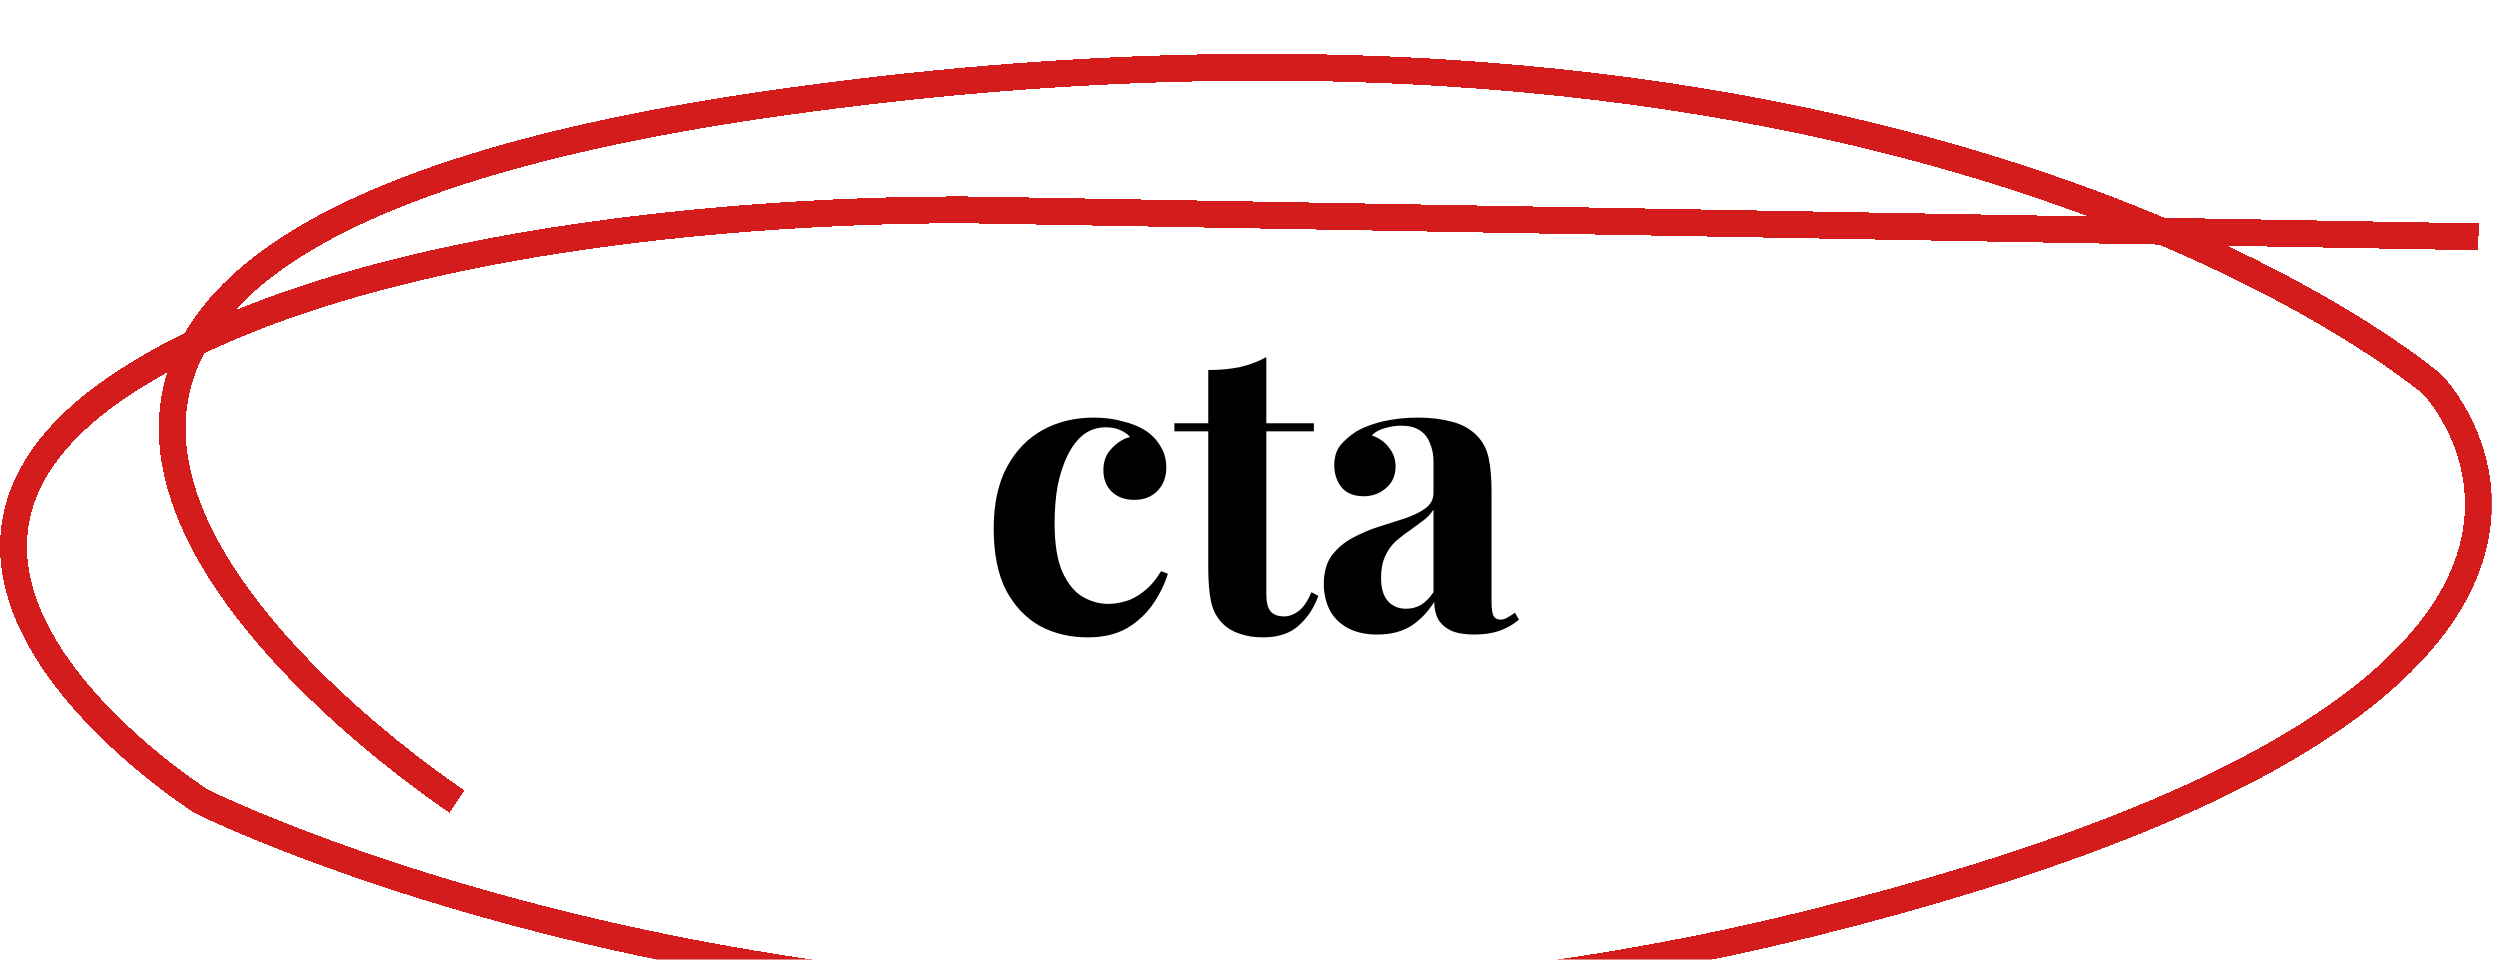 <svg width="186" height="72" viewBox="0 0 186 72" fill="none" xmlns="http://www.w3.org/2000/svg">
<g clip-path="url(#clip0_18_207)">
<g filter="url(#filter0_d_18_207)">
<path d="M34 55.63C34 55.63 -27 15.63 58 3.63C143 -8.37 181 24.63 181 24.63C181 24.63 203 47.63 135 64.63C67 81.63 15 55.63 15 55.63C15 55.63 -12 38.63 9 24.63C30 10.63 73 11.63 73 11.63L184.4 13.62" stroke="#D41C1C" stroke-width="2" stroke-miterlimit="10" shape-rendering="crispEdges"/>
</g>
<path d="M81.371 31.07C82.151 31.07 82.862 31.16 83.501 31.34C84.162 31.5 84.701 31.71 85.121 31.97C85.641 32.29 86.041 32.69 86.322 33.17C86.621 33.63 86.772 34.17 86.772 34.79C86.772 35.49 86.552 36.07 86.112 36.53C85.671 36.97 85.102 37.19 84.401 37.19C83.701 37.19 83.141 36.99 82.722 36.59C82.302 36.19 82.091 35.65 82.091 34.97C82.091 34.33 82.291 33.8 82.692 33.38C83.091 32.94 83.552 32.65 84.072 32.51C83.912 32.31 83.671 32.14 83.352 32C83.031 31.86 82.671 31.79 82.272 31.79C81.651 31.79 81.102 31.97 80.621 32.33C80.162 32.69 79.772 33.19 79.451 33.83C79.132 34.47 78.882 35.22 78.701 36.08C78.541 36.94 78.462 37.88 78.462 38.9C78.462 40.44 78.651 41.65 79.031 42.53C79.431 43.41 79.931 44.03 80.531 44.39C81.151 44.75 81.791 44.93 82.451 44.93C82.832 44.93 83.242 44.87 83.681 44.75C84.141 44.63 84.602 44.39 85.061 44.03C85.541 43.67 85.981 43.16 86.382 42.5L86.891 42.68C86.671 43.42 86.311 44.16 85.811 44.9C85.311 45.64 84.662 46.25 83.862 46.73C83.061 47.19 82.082 47.42 80.921 47.42C79.621 47.42 78.442 47.14 77.382 46.58C76.341 46 75.501 45.12 74.862 43.94C74.242 42.74 73.931 41.2 73.931 39.32C73.931 37.52 74.251 36.01 74.891 34.79C75.552 33.55 76.442 32.62 77.561 32C78.681 31.38 79.951 31.07 81.371 31.07ZM94.214 26.57V31.49H97.754V32.09H94.214V44.21C94.214 44.81 94.324 45.24 94.544 45.5C94.764 45.74 95.094 45.86 95.534 45.86C95.894 45.86 96.254 45.73 96.614 45.47C96.974 45.19 97.294 44.72 97.574 44.06L98.084 44.33C97.764 45.23 97.274 45.97 96.614 46.55C95.974 47.13 95.094 47.42 93.974 47.42C93.314 47.42 92.734 47.33 92.234 47.15C91.734 46.99 91.314 46.74 90.974 46.4C90.534 45.96 90.244 45.42 90.104 44.78C89.964 44.12 89.894 43.27 89.894 42.23V32.09H87.374V31.49H89.894V27.53C90.734 27.53 91.504 27.46 92.204 27.32C92.924 27.16 93.594 26.91 94.214 26.57ZM102.481 47.21C101.581 47.21 100.831 47.04 100.231 46.7C99.631 46.36 99.191 45.91 98.911 45.35C98.631 44.77 98.491 44.14 98.491 43.46C98.491 42.6 98.681 41.9 99.061 41.36C99.461 40.82 99.971 40.38 100.591 40.04C101.211 39.7 101.861 39.42 102.541 39.2C103.241 38.98 103.901 38.77 104.521 38.57C105.161 38.35 105.671 38.1 106.051 37.82C106.451 37.52 106.651 37.14 106.651 36.68V34.34C106.651 33.82 106.561 33.36 106.381 32.96C106.221 32.54 105.961 32.22 105.601 32C105.261 31.78 104.811 31.67 104.251 31.67C103.851 31.67 103.451 31.73 103.051 31.85C102.651 31.95 102.321 32.13 102.061 32.39C102.621 32.59 103.051 32.9 103.351 33.32C103.671 33.72 103.831 34.18 103.831 34.7C103.831 35.38 103.591 35.92 103.111 36.32C102.651 36.72 102.101 36.92 101.461 36.92C100.741 36.92 100.191 36.7 99.811 36.26C99.451 35.8 99.271 35.25 99.271 34.61C99.271 34.03 99.411 33.55 99.691 33.17C99.991 32.79 100.401 32.43 100.921 32.09C101.481 31.77 102.151 31.52 102.931 31.34C103.731 31.16 104.591 31.07 105.511 31.07C106.431 31.07 107.261 31.17 108.001 31.37C108.741 31.55 109.361 31.89 109.861 32.39C110.321 32.85 110.621 33.42 110.761 34.1C110.901 34.76 110.971 35.6 110.971 36.62V44.78C110.971 45.28 111.021 45.63 111.121 45.83C111.221 46.01 111.391 46.1 111.631 46.1C111.811 46.1 111.981 46.05 112.141 45.95C112.321 45.85 112.511 45.73 112.711 45.59L113.011 46.1C112.591 46.46 112.101 46.74 111.541 46.94C111.001 47.12 110.391 47.21 109.711 47.21C108.971 47.21 108.381 47.11 107.941 46.91C107.501 46.69 107.181 46.4 106.981 46.04C106.801 45.68 106.711 45.26 106.711 44.78C106.231 45.54 105.651 46.14 104.971 46.58C104.291 47 103.461 47.21 102.481 47.21ZM104.611 45.29C105.011 45.29 105.371 45.2 105.691 45.02C106.031 44.82 106.351 44.5 106.651 44.06V37.91C106.471 38.21 106.221 38.48 105.901 38.72C105.581 38.96 105.241 39.21 104.881 39.47C104.521 39.71 104.171 39.98 103.831 40.28C103.511 40.58 103.251 40.95 103.051 41.39C102.851 41.83 102.751 42.36 102.751 42.98C102.751 43.76 102.921 44.34 103.261 44.72C103.601 45.1 104.051 45.29 104.611 45.29Z" fill="black"/>
</g>
<defs>
<filter id="filter0_d_18_207" x="-3.997" y="0.003" width="193.392" height="79.394" filterUnits="userSpaceOnUse" color-interpolation-filters="sRGB">
<feFlood flood-opacity="0" result="BackgroundImageFix"/>
<feColorMatrix in="SourceAlpha" type="matrix" values="0 0 0 0 0 0 0 0 0 0 0 0 0 0 0 0 0 0 127 0" result="hardAlpha"/>
<feOffset dy="4"/>
<feGaussianBlur stdDeviation="2"/>
<feComposite in2="hardAlpha" operator="out"/>
<feColorMatrix type="matrix" values="0 0 0 0 0 0 0 0 0 0 0 0 0 0 0 0 0 0 0.25 0"/>
<feBlend mode="normal" in2="BackgroundImageFix" result="effect1_dropShadow_18_207"/>
<feBlend mode="normal" in="SourceGraphic" in2="effect1_dropShadow_18_207" result="shape"/>
</filter>
<clipPath id="clip0_18_207">
<rect width="185.39" height="71.39" fill="white"/>
</clipPath>
</defs>
</svg>
